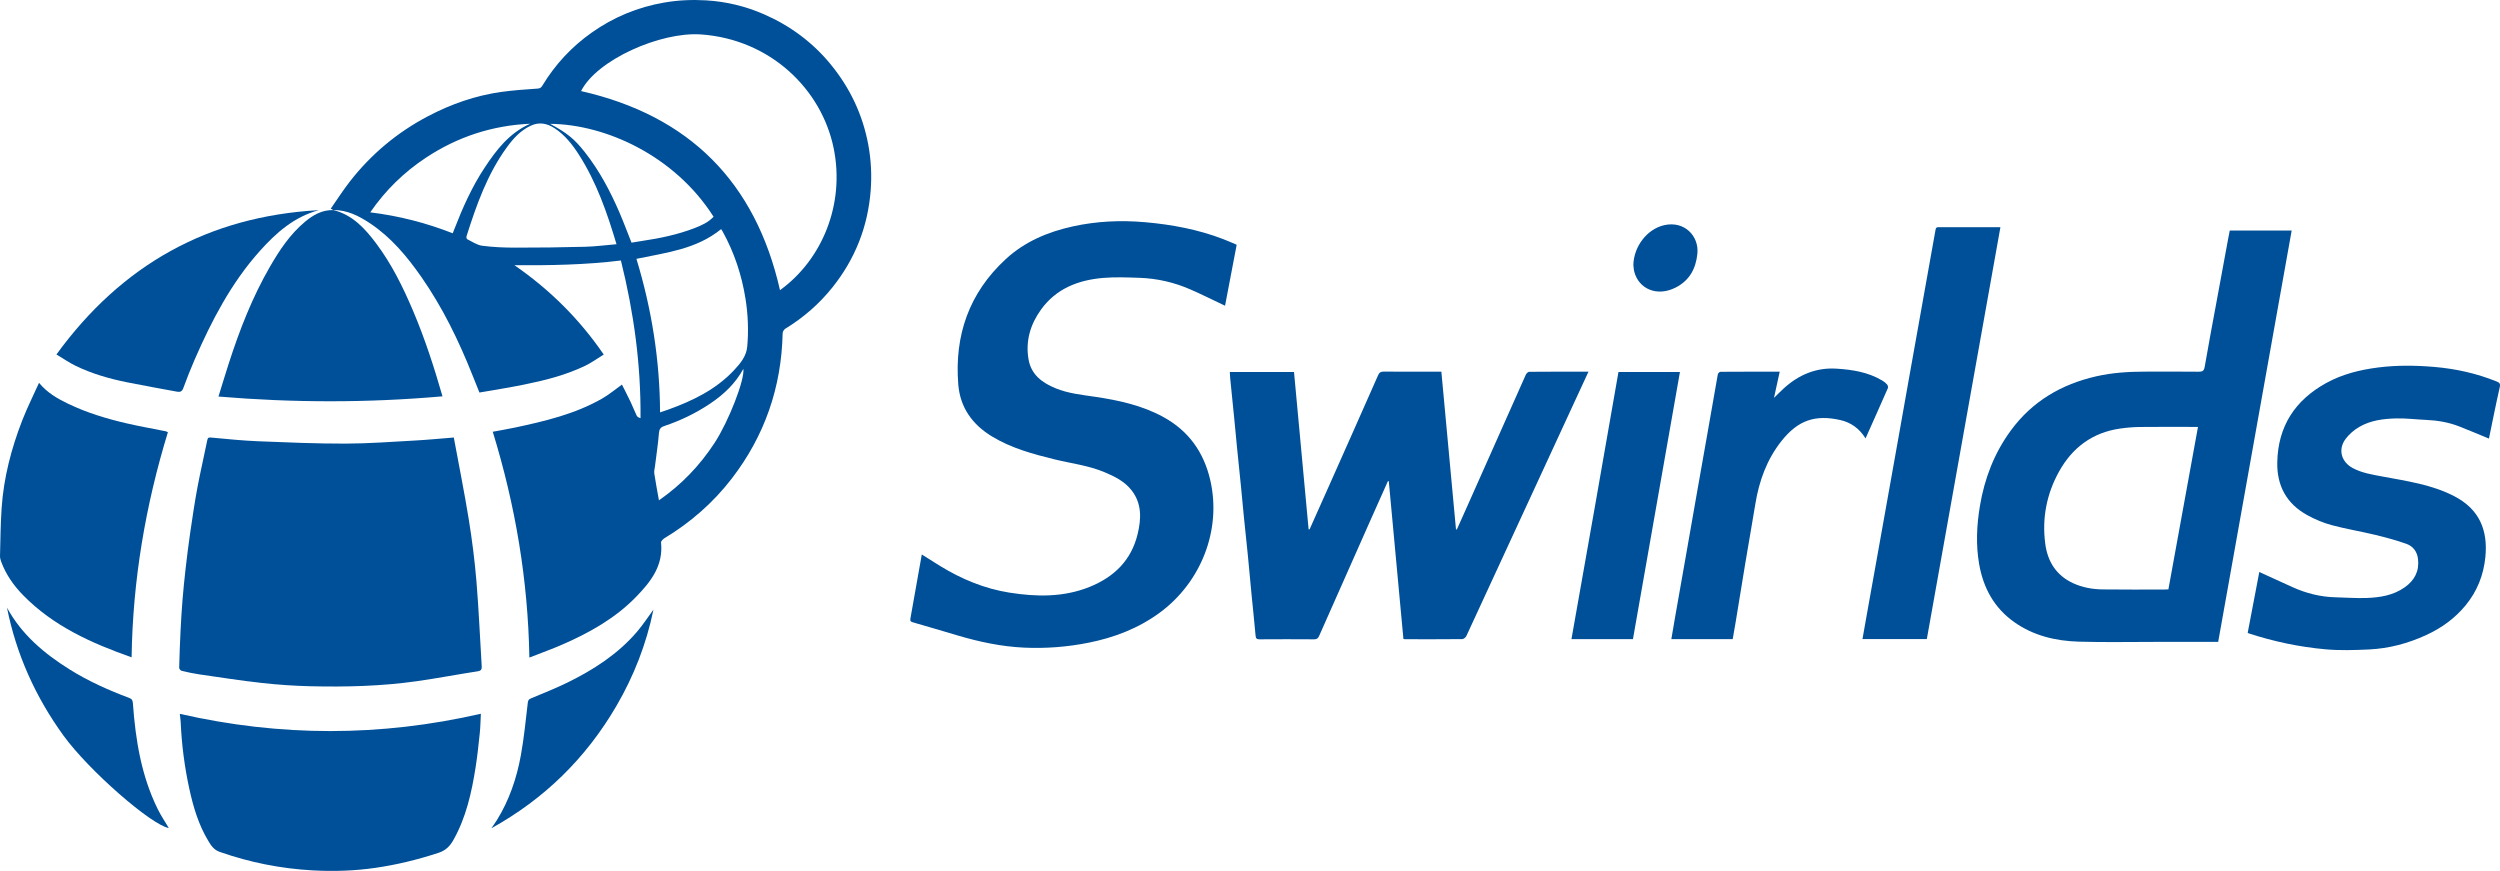 <?xml version="1.0" encoding="UTF-8"?>
<svg id="Ebene_2" data-name="Ebene 2" xmlns="http://www.w3.org/2000/svg" viewBox="0 0 2915.57 1015.69">
  <defs>
    <style>
      .cls-1 {
        fill: #005099;
        stroke-width: 0px;
      }
    </style>
  </defs>
  <g id="Ebene_1-2" data-name="Ebene 1">
    <g id="_173WzX.tif" data-name="173WzX.tif">
      <g>
        <path class="cls-1" d="m388.76,245.03c-.7-.39-1.4-.78-3.03-1.68,7.51-10.73,14.53-21.75,22.54-32,24.82-31.71,55.12-57.04,90.82-75.79,26.95-14.15,55.38-24.15,85.59-28.36,14.12-1.97,28.39-2.92,42.62-3.91,3.17-.22,4.26-1.84,5.55-3.96,14.89-24.49,34.05-45,57.48-61.51,25.39-17.9,53.35-29.44,84.04-34.8,16.35-2.86,32.77-3.58,49.17-2.6,23.25,1.39,45.75,6.78,67.18,16.11,30.53,13.3,56.73,32.58,77.85,58.28,22.77,27.7,37.72,59.18,44.17,94.68,3.18,17.49,4.02,35.08,2.68,52.61-3.24,42.18-18.17,80.02-44.68,113.14-15.43,19.28-33.79,35.23-54.88,48.1-1.57.96-3.07,3.48-3.11,5.3-1.37,62.94-20.92,119.57-59.32,169.45-21.62,28.08-47.95,51.1-78.33,69.47-1.84,1.11-4.35,3.58-4.18,5.17,2.85,27.13-12.19,46-29.39,63.64-24.04,24.65-53.54,41.18-84.71,54.9-12.66,5.58-25.74,10.22-39.45,15.61-1.54-90.24-16.29-177.5-42.7-263.35,8.69-1.63,17.13-3.03,25.48-4.81,35.26-7.5,70.32-15.77,102.01-33.85,7.98-4.55,15.12-10.6,23.18-16.35,3.11,6.21,6.78,13.29,10.22,20.49,2.48,5.22,4.5,10.66,7.04,15.84.68,1.4,2.52,2.23,4.4,2.84.53-62.44-7.78-123.25-22.87-183.89-41.13,5.08-82.45,5.79-124.14,5.51,40.76,28.2,75.44,62.28,104.11,104.17-7.25,4.45-14.09,9.48-21.61,13.1-22.9,11.02-47.43,17.13-72.2,22.14-16.83,3.4-33.83,6.03-51.14,9.07-2.88-7.15-5.65-13.99-8.38-20.85-15.9-39.97-34.67-78.48-59.32-113.86-16.7-23.98-35.36-46.32-60.03-62.73-12.92-8.59-26.62-15.49-42.75-15.42l.1.07Zm520.9,93.37c49.16-35.56,75.95-100.28,62.58-165.56-14.11-68.92-73.97-127.01-154.75-132.68-47.17-3.31-121.63,29.67-139.81,66.07,126.29,28.64,203.4,106.12,231.98,232.17Zm-139.87,142.52c3.52-1.19,6.49-2.14,9.41-3.2,28.64-10.32,55.67-23.38,76.88-46.01,7.29-7.78,14.3-16.19,15.34-27.26,1.75-18.76.95-37.57-2.01-56.16-4.39-27.6-13.11-53.82-26.66-78.36-.6-1.08-1.33-2.08-1.75-2.72-28.79,23.46-64.01,27.41-98.79,34.66,17.74,58.2,27.26,117.6,27.58,179.05Zm-50.79-196.11c-10.99-36.81-23.36-72.45-43.99-104.59-7.57-11.79-16.2-22.76-28.13-30.59-9.01-5.91-18.32-7.75-28.58-2.73-11.61,5.68-19.93,14.88-27.25,24.97-22.74,31.33-35.47,67.27-46.98,103.71-.31.98.07,3.01.73,3.33,5.75,2.82,11.43,6.88,17.51,7.68,12.81,1.7,25.85,2.19,38.8,2.21,27.12.04,54.26-.3,81.37-1.01,12.04-.32,24.05-1.93,36.51-2.99Zm113.2-32.03c-45.54-71.68-126.76-107.91-190.61-108.33,20.13,10.81,28.62,18,40.3,32.79,17.08,21.62,29.82,45.68,40.65,70.84,4.93,11.46,9.28,23.18,13.94,34.9,4.27-.69,8.34-1.4,12.42-2.01,20.77-3.07,41.25-7.33,60.91-14.88,8.2-3.15,16.22-6.74,22.39-13.31Zm-304.23,19.27c.76-1.93,1.37-3.44,1.96-4.96,9.57-24.71,20.33-48.86,34.94-71.06,13.94-21.18,29.21-41.13,53.56-51.74-44.23,1.98-84.82,15.21-121.68,39.6-25.52,16.89-47.14,37.84-64.96,63.75,33.75,4.15,65.39,12.35,96.19,24.41Zm240.51,311.42c26.41-18.3,47.75-40.72,64.98-67.12,16.4-25.13,35.27-73.73,33.46-86.18-9.28,17.07-22.81,29.83-38.58,40.44-16.71,11.24-34.7,19.89-53.76,26.28-4.12,1.38-5.71,3.45-6.09,8.09-1.06,13.01-3.05,25.94-4.65,38.9-.34,2.76-1.19,5.62-.79,8.29,1.52,10.12,3.45,20.17,5.42,31.29Z"/>
        <path class="cls-1" d="m529.24,510.25c5.86,31.71,12.26,63.39,17.42,95.27,3.88,23.99,6.96,48.18,8.98,72.39,2.74,32.92,4.08,65.96,6.14,98.94.24,3.8-.59,5.4-4.82,6.06-23.67,3.65-47.2,8.17-70.9,11.53-41.1,5.82-82.51,6.86-123.94,5.88-18.92-.44-37.88-1.73-56.69-3.82-24.49-2.72-48.86-6.53-73.25-10.06-6.85-.99-13.64-2.5-20.37-4.12-1.21-.29-2.88-2.33-2.85-3.53.36-14.46.9-28.91,1.61-43.36.59-11.95,1.31-23.89,2.28-35.81,1-12.22,2.22-24.43,3.62-36.61,1.61-13.97,3.32-27.94,5.36-41.86,2.56-17.49,5.12-34.99,8.36-52.36,3.45-18.47,7.79-36.77,11.49-55.2.66-3.3,1.63-3.57,4.85-3.27,18.18,1.71,36.37,3.55,54.6,4.29,33.92,1.38,67.86,2.82,101.8,2.75,27.25-.06,54.51-2.16,81.74-3.65,14.41-.79,28.78-2.22,44.56-3.47Z"/>
        <path class="cls-1" d="m1075.03,646.65c7.33,4.61,14.41,9.16,21.59,13.55,24.9,15.23,51.55,26.33,80.42,30.91,31.57,5.01,63.16,5.62,93.58-6.61,28.58-11.49,48.77-31.01,56.14-61.74,4.25-17.69,5.05-35.28-6.96-50.8-8.2-10.6-19.81-16.31-31.87-21.35-18.76-7.85-38.9-10.16-58.42-14.96-25.17-6.19-50.2-13.01-72.67-26.67-22.83-13.88-37.07-33.66-39.25-60.53-4.66-57.39,12.67-106.97,55.45-146.35,22.07-20.32,49.04-31.68,78.13-38.07,27.8-6.11,55.98-7.37,84.25-4.89,31.21,2.74,61.87,8.45,91.25,19.77,5.22,2.01,10.33,4.31,15.59,6.52-4.56,23.92-9.06,47.54-13.56,71.13-13.68-6.47-26.81-13.05-40.25-18.94-18.95-8.31-38.91-12.93-59.6-13.61-14.11-.47-28.32-1.08-42.34.12-28.92,2.47-54.73,12.35-72.42,36.89-12.44,17.27-18.28,36.71-14.56,58.12,3.1,17.82,15.8,27.19,31.35,33.61,14.84,6.13,30.7,7.68,46.37,10.02,27.56,4.11,54.6,9.96,79.36,23.49,29.58,16.16,47.3,41.03,54.84,73.68,13.49,58.41-11.05,119.35-58.81,154.5-24.97,18.38-53.13,29.15-83.36,35.16-24.73,4.92-49.69,6.85-74.81,5.7-26.39-1.21-52.11-6.67-77.41-14.14-17.39-5.14-34.77-10.34-52.2-15.32-2.58-.74-3.65-1.48-3.14-4.33,4.47-24.81,8.84-49.64,13.3-74.86Z"/>
        <path class="cls-1" d="m1527.3,617.3c7.33-16.41,14.69-32.81,21.99-49.23,19.33-43.45,38.7-86.89,57.87-130.41,1.46-3.31,3.14-4.31,6.61-4.28,20.82.15,41.65.08,62.47.08,1.48,0,2.96,0,4.72,0,5.71,61.52,11.38,122.71,17.05,183.9l1.01.15c4.1-9.15,8.21-18.3,12.29-27.47,22.69-51.02,45.35-102.05,68.13-153.02.66-1.47,2.56-3.4,3.9-3.41,22.81-.21,45.61-.15,69.19-.15-5.22,11.29-10.19,22.02-15.15,32.76-42.38,91.83-84.74,183.68-127.24,275.46-.77,1.66-3.14,3.66-4.78,3.67-22.32.24-44.65.15-66.97.13-.47,0-.94-.2-1.69-.37-5.68-61.29-11.37-122.59-17.05-183.89-.34-.03-.68-.06-1.02-.09-6.39,14.3-12.81,28.59-19.17,42.9-20.39,45.89-40.79,91.79-61.09,137.72-1.25,2.82-2.75,3.86-5.91,3.84-21.16-.15-42.31-.15-63.47,0-3.46.02-4.42-1.03-4.72-4.47-1.38-16.02-3.16-32.01-4.71-48.01-1.46-15.02-2.75-30.05-4.23-45.07-1.5-15.18-3.18-30.34-4.7-45.51-1.14-11.38-2.13-22.78-3.26-34.17-1.54-15.51-3.17-31.01-4.72-46.51-1.13-11.38-2.15-22.78-3.28-34.17-1.53-15.51-3.14-31.01-4.68-46.52-.23-2.3-.28-4.61-.44-7.32h74.87c5.66,61.02,11.34,122.23,17.02,183.45h1.12Z"/>
        <path class="cls-1" d="m2586.87,748.59c-24.76,0-48.9,0-73.05,0-29.82-.01-59.66.63-89.45-.27-26.98-.82-52.87-6.89-75.4-22.86-23.31-16.53-35.97-39.75-40.82-67.46-3.96-22.62-2.9-45.2.85-67.79,5.35-32.16,16.76-61.82,36.09-88.17,24.97-34.05,59.03-53.98,99.81-63.22,18.56-4.21,37.41-5.38,56.37-5.41,20.99-.04,41.98-.14,62.97.09,4.49.05,6.15-1.17,6.94-5.78,4.16-24.24,8.76-48.4,13.21-72.58,4.54-24.67,9.09-49.34,13.65-74.01.74-4.03,1.55-8.05,2.36-12.24h72.2c-28.59,160.04-57.12,319.69-85.71,479.72Zm-23.53-250.72c-2.46,0-4.27,0-6.07,0-20.65,0-41.3-.16-61.95.09-7.61.09-15.26.76-22.79,1.84-32.18,4.61-55.64,22.09-71.19,50.09-14.56,26.21-20.02,54.55-16.1,84.29,2.71,20.61,12.72,36.75,32.24,45.85,10.98,5.12,22.73,7.2,34.69,7.36,23.98.32,47.96.13,71.95.13,1.47,0,2.94-.12,4.72-.2,11.49-63.07,22.95-125.98,34.51-189.46Z"/>
        <path class="cls-1" d="m209.67,832.5c117.42,26.83,234.03,26.79,351.13-.12-.41,7.72-.49,15.19-1.26,22.58-1.39,13.33-2.8,26.69-4.88,39.92-4.63,29.43-11.06,58.35-25.87,84.71-3.98,7.09-8.88,12.19-17.25,14.95-24.07,7.92-48.56,13.91-73.57,17.55-24.24,3.53-48.74,4.32-73.15,2.98-37.14-2.04-73.35-9.21-108.55-21.56-7.01-2.46-10.17-7.54-13.41-12.93-11.21-18.61-17.35-39.15-21.96-60.17-5.65-25.75-9.01-51.83-10.18-78.18-.14-3.12-.65-6.21-1.03-9.74Z"/>
        <path class="cls-1" d="m2621.32,738.01c4.53-23.7,9.01-47.14,13.55-70.92,13.31,6.07,25.91,11.86,38.55,17.58,15.98,7.24,32.67,11.49,50.27,11.91,12.14.29,24.3,1.25,36.4.8,15.64-.58,31.07-3.06,44.32-12.39,11.39-8.03,17.26-18.88,15.54-33.17-1.03-8.57-5.86-14.87-13.57-17.59-11.92-4.22-24.21-7.52-36.51-10.49-16.83-4.06-33.98-6.84-50.67-11.33-9.77-2.63-19.38-6.71-28.27-11.58-24.17-13.24-35.66-34.22-35.11-61.72.84-41.97,20.7-72.35,57.03-92.39,18.77-10.35,39.17-15.39,60.36-18.12,22.09-2.84,44.17-2.53,66.2-.63,24.78,2.13,48.93,7.54,72.11,16.88,3.39,1.36,4.73,2.47,3.75,6.79-4.51,19.77-8.41,39.68-12.59,59.86-11.66-4.78-23.14-9.67-34.76-14.21-12.27-4.8-25.11-6.98-38.26-7.56-11.62-.51-23.24-2-34.83-1.75-15.09.32-30.24,2.22-43.54,10-5.97,3.49-11.67,8.39-15.79,13.92-9.25,12.39-5.01,27.04,8.78,34.23,10.75,5.6,22.5,7.4,34.2,9.6,28.51,5.37,57.46,9.35,83.69,22.92,29.95,15.5,39.37,40.36,36.34,70.98-2.09,21.13-9.6,40.06-23.18,56.51-12.5,15.13-28.01,26.27-45.74,34.45-21.24,9.8-43.57,15.74-66.9,16.84-16.89.79-33.96,1.32-50.75-.19-30.47-2.73-60.36-9.09-89.51-18.59-.3-.1-.55-.33-1.08-.65Z"/>
        <path class="cls-1" d="m153.47,766.58c-47.06-16.57-91.24-36.46-126.31-72.22-11.14-11.36-20.19-24.2-25.76-39.24-.79-2.14-1.44-4.51-1.39-6.75.49-18.6.63-37.23,1.88-55.78,2.39-35.52,11.33-69.66,24.21-102.72,5.61-14.4,12.59-28.27,19.4-43.39,9.7,11.74,21.63,18.45,34,24.41,21.67,10.43,44.57,17.35,67.91,22.78,15.1,3.52,30.4,6.16,45.6,9.24.94.19,1.81.72,2.8,1.13-26.13,85.41-40.99,172.47-42.33,262.54Z"/>
        <path class="cls-1" d="m388.66,244.95c22.41,5.56,36.87,21.41,49.97,38.85,18.22,24.24,31.46,51.23,43.24,79.02,13.59,32.06,24.31,65.08,34.18,99.39-87.09,7.69-173.8,7.6-261.26.26,4.02-12.95,7.86-25.8,11.99-38.57,12.61-39.04,27.4-77.18,48-112.81,11.17-19.31,23.46-37.86,40.81-52.37,9.57-8,20.08-14.04,33.16-13.7,0,0-.1-.07-.1-.07Z"/>
        <path class="cls-1" d="m2247.11,745.32h-75.05c1.88-10.6,3.69-20.95,5.54-31.29,3.84-21.44,7.7-42.88,11.54-64.33,4.19-23.39,8.36-46.79,12.54-70.18,4.15-23.23,8.31-46.47,12.45-69.7,4.14-23.23,8.24-46.47,12.38-69.71,4.2-23.56,8.43-47.11,12.63-70.67,4.12-23.07,8.23-46.14,12.36-69.21,1.86-10.4,3.81-20.78,5.58-31.19.39-2.28.49-4.12,3.64-4.11,23.97.09,47.94.05,72.22.05-28.64,160.3-57.23,320.27-85.83,480.34Z"/>
        <path class="cls-1" d="m2020.73,745.34h-71.57c1.5-8.79,2.93-17.36,4.43-25.91,4.2-23.9,8.44-47.8,12.64-71.7,4.12-23.42,8.19-46.84,12.31-70.25,4.21-23.9,8.48-47.79,12.67-71.69,4.05-23.09,8-46.2,12.16-69.27.21-1.17,2.02-2.92,3.1-2.92,22.78-.17,45.56-.13,69.09-.13-2.22,10.17-4.31,19.74-6.68,30.56,4.29-4.18,7.64-7.64,11.2-10.89,17.4-15.92,37.7-24.66,61.52-23.2,18.72,1.15,37.18,4.04,53.69,13.97,1.97,1.19,3.9,2.64,5.38,4.37.87,1.02,1.55,3.14,1.08,4.23-8.51,19.46-17.2,38.84-26.1,58.77-7.09-11.41-16.95-18.58-29.35-21.38-29.29-6.61-49.36.12-68.58,24.28-17.05,21.44-26.15,46.44-30.55,73.32-3.76,22.98-7.85,45.91-11.68,68.88-3.83,22.98-7.51,45.98-11.29,68.96-1.07,6.51-2.25,13.01-3.47,20Z"/>
        <path class="cls-1" d="m65.82,413.38c76.36-105.09,177.77-161.2,306.09-168.3-28.8,7.7-49.99,26.45-69.17,47.94-33.32,37.33-55.99,81.1-75.8,126.53-4.74,10.88-9.09,21.95-13.17,33.1-1.47,4.02-3.71,4.81-7.34,4.13-19.47-3.64-38.99-7.04-58.41-10.97-20.57-4.16-40.72-9.95-59.67-19.11-7.53-3.64-14.46-8.5-22.54-13.32Z"/>
        <path class="cls-1" d="m1904.38,745.36h-71.71c9.22-52.07,18.42-103.84,27.54-155.62,9.13-51.86,18.16-103.74,27.29-155.93h71.7c-18.29,103.94-36.55,207.73-54.81,311.56Z"/>
        <path class="cls-1" d="m8.16,708.68c17.14,31.44,43.36,53.5,73.05,72.04,21.84,13.64,45.2,24.13,69.26,33.13,3.25,1.21,4.28,2.72,4.53,6.3,3.04,42.76,9.8,84.71,29.06,123.65,3.81,7.69,8.67,14.86,12.83,21.9-20.63-3.71-93.44-67.26-122.83-107.82-32.63-45.03-55.01-94.61-65.9-149.2Z"/>
        <path class="cls-1" d="m762.08,710.97c-8.25,40.03-22.83,77.43-43.3,112.49-35.44,60.72-83.95,108.31-145.76,142.5,2.13-3.11,4.38-6.15,6.37-9.35,14.49-23.32,23.16-48.95,28.05-75.69,3.75-20.45,5.66-41.25,8.16-61.92.35-2.91,1.78-3.75,4.09-4.73,13.99-5.91,28.17-11.44,41.79-18.11,30.62-15,59.06-33.26,81.49-59.48,6.83-7.98,12.58-16.87,19.1-25.72Z"/>
        <path class="cls-1" d="m1904.88,308.95c.47-21.44,15.94-41.92,36.17-46.4,23.4-5.18,40.55,12.7,38.48,33.33-1.78,17.75-9.45,31.38-25.31,39.45-21.86,11.13-43.11,1.57-48.31-18.55-.65-2.53-.7-5.22-1.03-7.84Z"/>
      </g>
    </g>
  </g>
</svg>